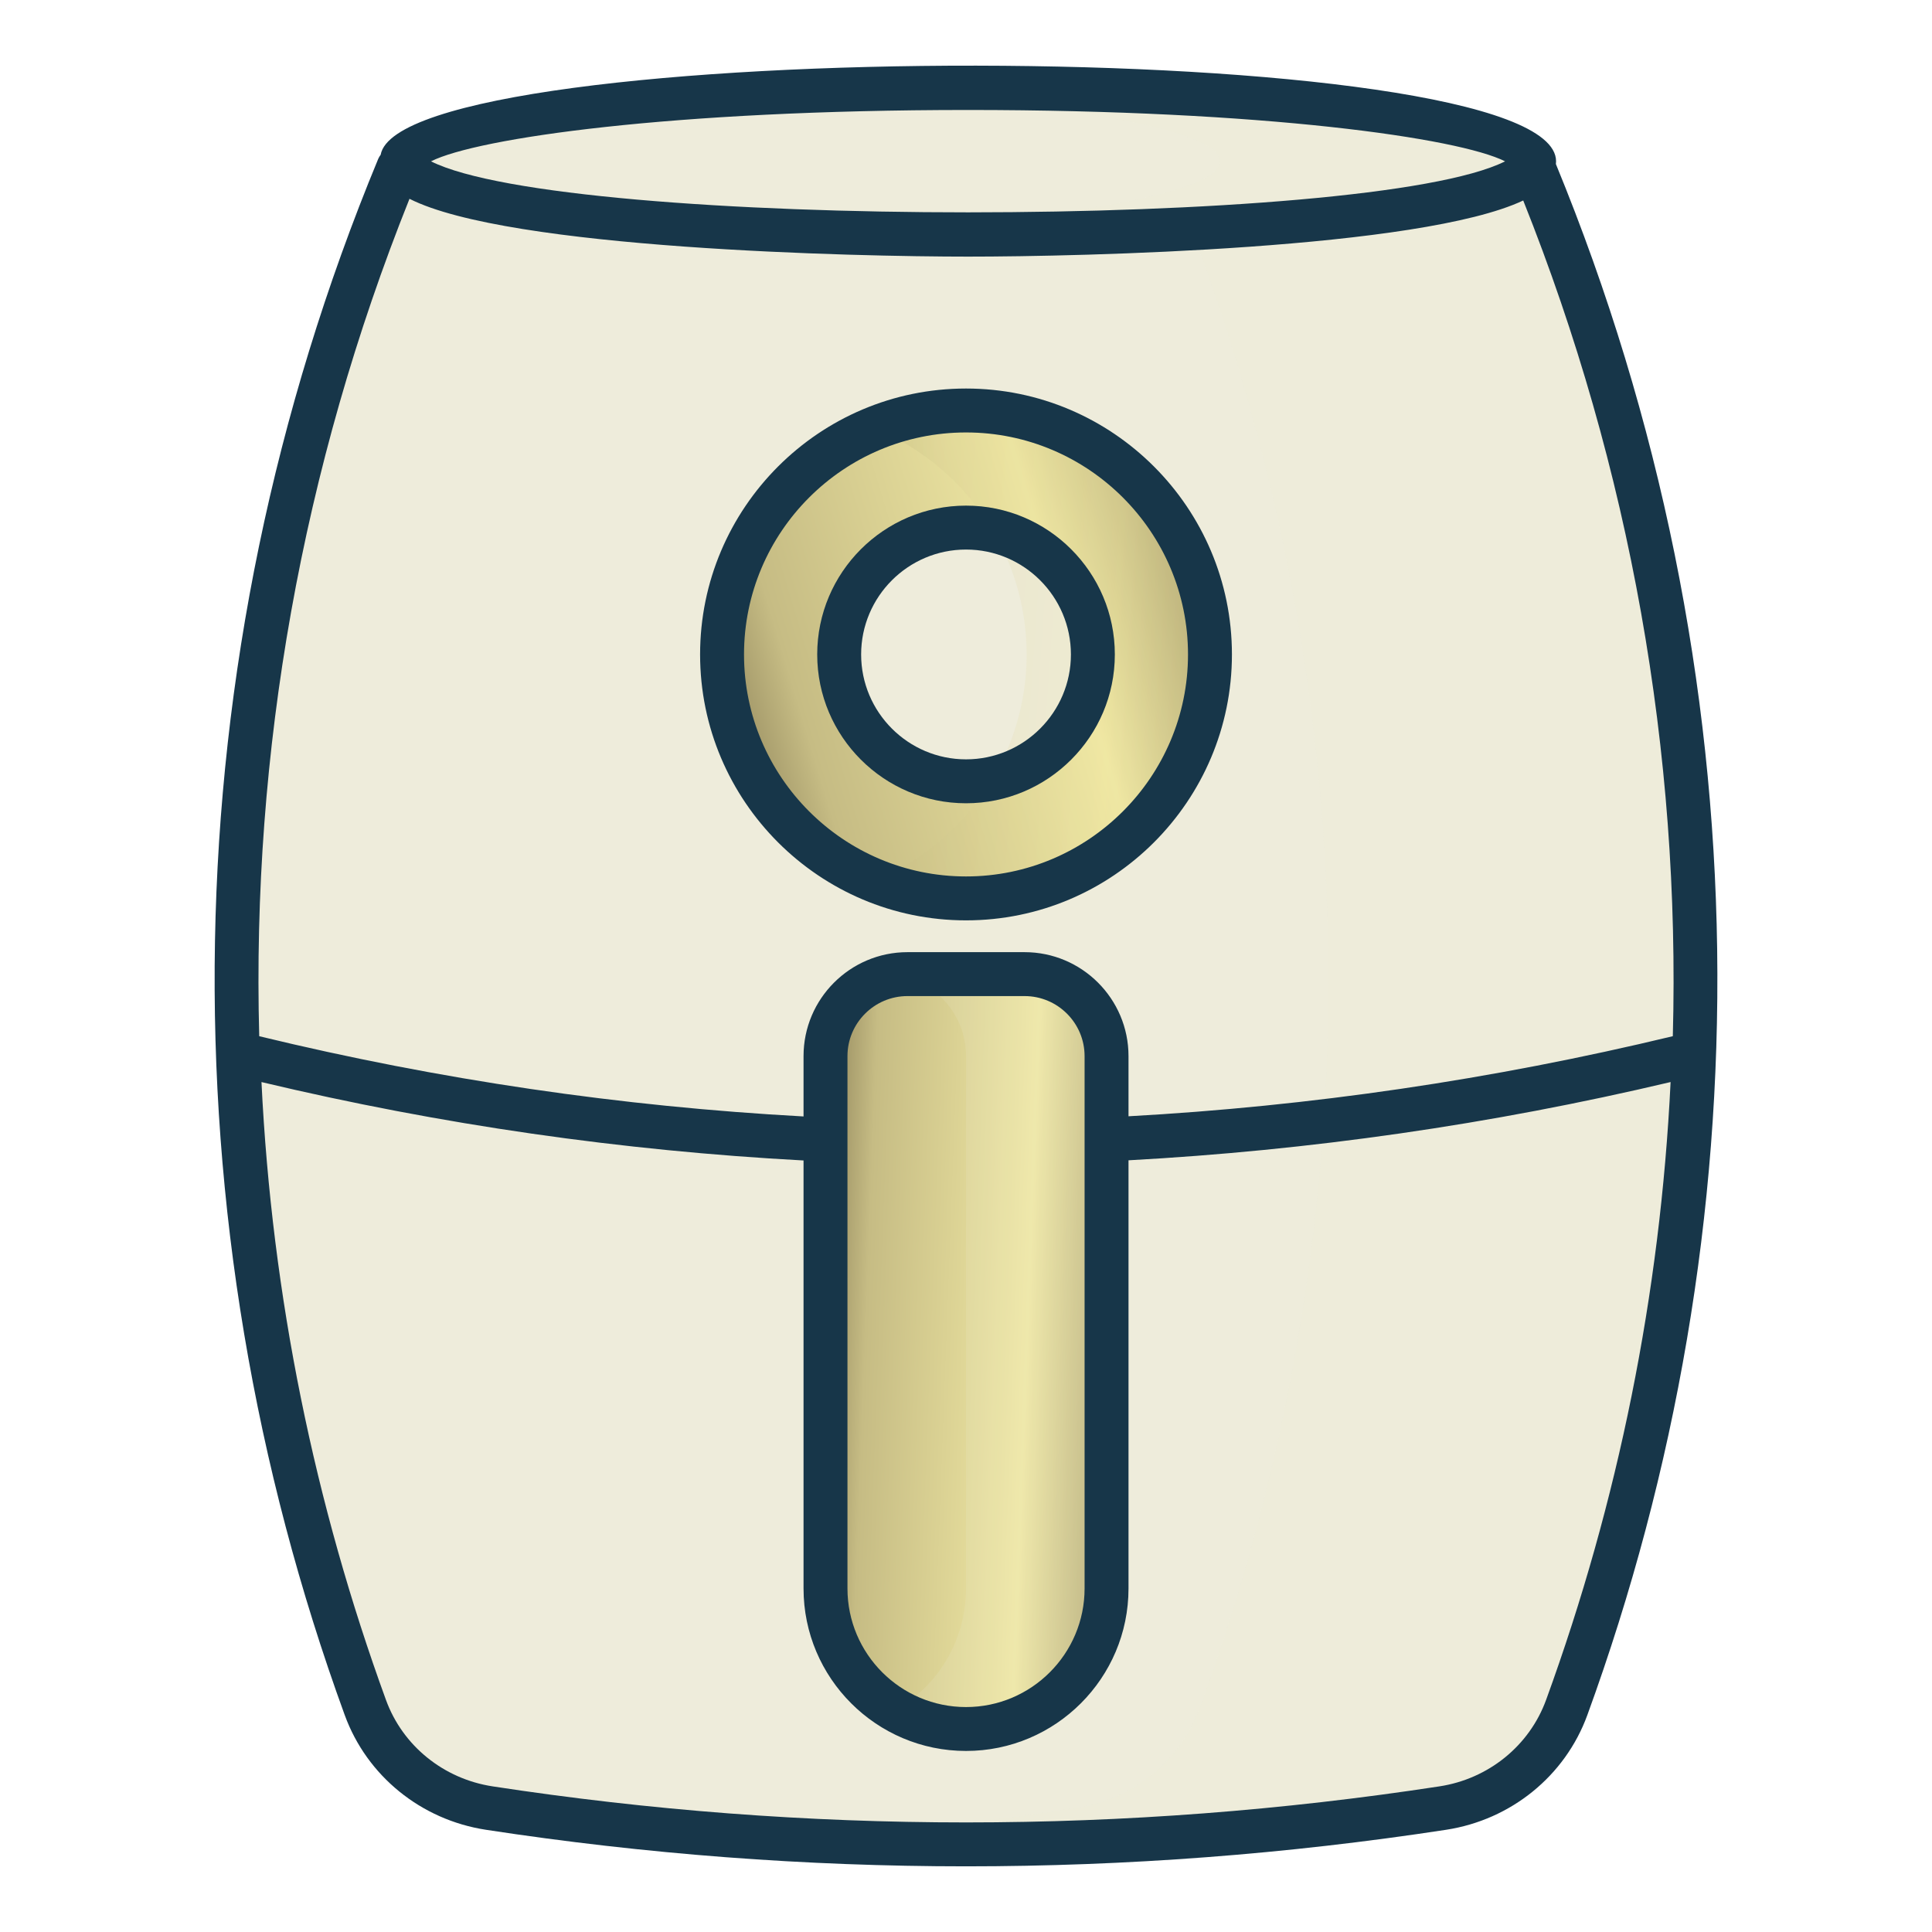 <svg width="79" height="79" viewBox="0 0 79 79" fill="none" xmlns="http://www.w3.org/2000/svg">
<path d="M62.705 6.835C71.042 26.963 71.494 49.443 64.061 69.826C63.262 72.018 61.303 73.579 58.997 73.932C46 75.921 33.003 75.921 20.006 73.932C17.7 73.579 15.741 72.018 14.942 69.826C7.509 49.443 7.961 26.963 16.298 6.835H62.705V6.835Z" fill="#EEECDB"/>
<path d="M9.745 43.092C10.06 52.151 11.788 61.173 14.938 69.817C15.739 72.013 17.697 73.579 20.007 73.932C33.003 75.921 45.999 75.921 58.995 73.932C61.305 73.579 63.264 72.013 64.064 69.817C67.214 61.173 68.942 52.151 69.257 43.092C49.387 47.986 29.55 48.003 9.745 43.092Z" fill="#EEECDB"/>
<path opacity="0.15" d="M64.058 69.83C63.261 72.02 61.3 73.579 58.994 73.931C50.002 75.31 41.002 75.734 32.002 75.203C36.003 74.966 40.004 74.542 43.997 73.931C46.303 73.579 48.264 72.021 49.061 69.83C56.495 49.446 56.042 26.964 47.71 6.838H62.708C71.04 26.964 71.492 49.446 64.058 69.83Z" fill="#EEECDB"/>
<path d="M43.319 35.976C48.409 33.867 50.826 28.032 48.717 22.942C46.609 17.852 40.774 15.435 35.684 17.544C30.594 19.652 28.177 25.487 30.285 30.577C32.393 35.667 38.229 38.084 43.319 35.976Z" fill="url(#paint0_linear_986_59)"/>
<path d="M41.486 31.552C44.133 30.456 45.39 27.421 44.293 24.775C43.197 22.128 40.163 20.871 37.516 21.967C34.869 23.064 33.612 26.098 34.709 28.745C35.805 31.391 38.839 32.648 41.486 31.552Z" fill="#EEECDB"/>
<path opacity="0.15" d="M49.478 26.763C49.478 32.265 45.01 36.732 39.501 36.732C38.172 36.732 36.908 36.474 35.752 36.007C39.401 34.52 41.979 30.943 41.979 26.763C41.979 22.582 39.401 18.998 35.752 17.512C36.908 17.045 38.173 16.786 39.501 16.786C45.01 16.786 49.478 21.254 49.478 26.763Z" fill="url(#paint1_linear_986_59)"/>
<path d="M39.583 9.596C52.367 9.596 62.73 8.253 62.73 6.597C62.73 4.941 52.367 3.599 39.583 3.599C26.8 3.599 16.436 4.941 16.436 6.597C16.436 8.253 26.8 9.596 39.583 9.596Z" fill="#EEECDB"/>
<path opacity="0.15" d="M62.729 6.594C62.729 8.253 52.364 9.596 39.579 9.596C37.353 9.596 35.198 9.553 33.158 9.481C42.812 9.115 49.879 7.966 49.879 6.594C49.879 5.229 42.812 4.08 33.158 3.714C35.198 3.642 37.353 3.599 39.579 3.599C52.364 3.599 62.729 4.942 62.729 6.594Z" fill="#EEECDB"/>
<path d="M45.247 43.184V64.954C45.247 68.127 42.674 70.7 39.501 70.7C36.328 70.7 33.755 68.127 33.755 64.954V43.184C33.755 41.333 35.256 39.832 37.107 39.832H41.895C43.746 39.832 45.247 41.333 45.247 43.184Z" fill="url(#paint2_linear_986_59)"/>
<path opacity="0.15" d="M45.247 43.182V64.953C45.247 68.127 42.676 70.699 39.501 70.699C38.452 70.699 37.468 70.419 36.628 69.923C38.345 68.939 39.501 67.079 39.501 64.953V43.182C39.501 41.495 38.251 40.101 36.628 39.871C36.786 39.849 36.944 39.835 37.109 39.835H41.893C43.746 39.835 45.247 41.329 45.247 43.182Z" fill="#EEECDB"/>
<path d="M39.501 15.887C33.505 15.887 28.627 20.765 28.627 26.761C28.627 32.756 33.505 37.634 39.501 37.634C45.496 37.634 50.374 32.756 50.374 26.761C50.374 20.765 45.496 15.887 39.501 15.887ZM39.501 35.838C34.495 35.838 30.423 31.766 30.423 26.761C30.423 21.755 34.495 17.683 39.501 17.683C44.506 17.683 48.578 21.755 48.578 26.761C48.578 31.766 44.506 35.838 39.501 35.838Z" fill="#173649"/>
<path d="M15.565 6.329C15.529 6.38 15.493 6.431 15.468 6.491C6.88 27.224 6.708 49.857 14.092 70.118C14.093 70.121 14.094 70.123 14.095 70.124L14.095 70.125C14.096 70.128 14.097 70.131 14.098 70.134C15.004 72.617 17.215 74.413 19.869 74.82C26.383 75.817 32.942 76.315 39.501 76.315C46.06 76.315 52.619 75.817 59.133 74.82C61.787 74.413 63.998 72.617 64.905 70.134C72.169 50.216 72.23 27.649 63.621 6.709C63.624 6.672 63.628 6.634 63.628 6.597C63.628 1.357 16.43 1.494 15.565 6.329ZM39.583 4.497C51.714 4.497 59.65 5.646 61.543 6.597C56.005 9.377 23.168 9.38 17.623 6.597C19.517 5.646 27.453 4.497 39.583 4.497ZM63.22 69.51C62.538 71.383 60.866 72.738 58.859 73.045C46.014 75.011 32.988 75.011 20.143 73.045C18.135 72.738 16.464 71.384 15.782 69.51C12.87 61.52 11.117 53.014 10.692 44.246C18.044 45.997 25.442 47.053 32.857 47.452V64.954C32.857 68.617 35.838 71.597 39.501 71.597C43.164 71.597 46.145 68.617 46.145 64.954V47.445C53.542 47.042 60.94 45.989 68.311 44.245C67.891 52.888 66.175 61.399 63.22 69.51ZM34.653 64.954V43.184C34.653 41.831 35.754 40.73 37.107 40.73H41.895C43.248 40.73 44.349 41.831 44.349 43.184V64.954C44.349 67.627 42.174 69.802 39.501 69.802C36.828 69.802 34.653 67.627 34.653 64.954ZM68.402 42.37C61.002 44.152 53.573 45.235 46.145 45.645V43.184C46.145 40.84 44.238 38.934 41.895 38.934H37.107C34.764 38.934 32.857 40.84 32.857 43.184V45.652C25.41 45.245 17.981 44.16 10.6 42.371C10.287 30.761 12.342 19.122 16.744 8.129C20.785 10.184 35.024 10.493 39.583 10.493C44.223 10.493 58.086 10.18 62.285 8.198C66.668 19.171 68.714 30.785 68.402 42.37Z" fill="#173649"/>
<path d="M39.501 20.675C36.146 20.675 33.416 23.405 33.416 26.761C33.416 30.116 36.146 32.846 39.501 32.846C42.856 32.846 45.586 30.116 45.586 26.761C45.586 23.405 42.856 20.675 39.501 20.675ZM39.501 31.05C37.136 31.05 35.212 29.126 35.212 26.761C35.212 24.395 37.136 22.471 39.501 22.471C41.866 22.471 43.79 24.395 43.79 26.761C43.79 29.126 41.866 31.05 39.501 31.05Z" fill="#173649"/>
<defs>
<linearGradient id="paint0_linear_986_59" x1="25.838" y1="18.636" x2="47.491" y2="12.133" gradientUnits="userSpaceOnUse">
<stop stop-color="#8F845A"/>
<stop offset="0.16" stop-color="#C6BC84"/>
<stop offset="0.665" stop-color="#EFE7A3"/>
<stop offset="1" stop-color="#A59A6A"/>
</linearGradient>
<linearGradient id="paint1_linear_986_59" x1="36.069" y1="14.027" x2="51.628" y2="15.112" gradientUnits="userSpaceOnUse">
<stop stop-color="#8F845A"/>
<stop offset="0.16" stop-color="#C6BC84"/>
<stop offset="0.665" stop-color="#EFE7A3"/>
<stop offset="1" stop-color="#A59A6A"/>
</linearGradient>
<linearGradient id="paint2_linear_986_59" x1="34.021" y1="35.563" x2="47.091" y2="36.056" gradientUnits="userSpaceOnUse">
<stop stop-color="#8F845A"/>
<stop offset="0.16" stop-color="#C6BC84"/>
<stop offset="0.665" stop-color="#EFE7A3"/>
<stop offset="1" stop-color="#A59A6A"/>
</linearGradient>
</defs>
</svg>
